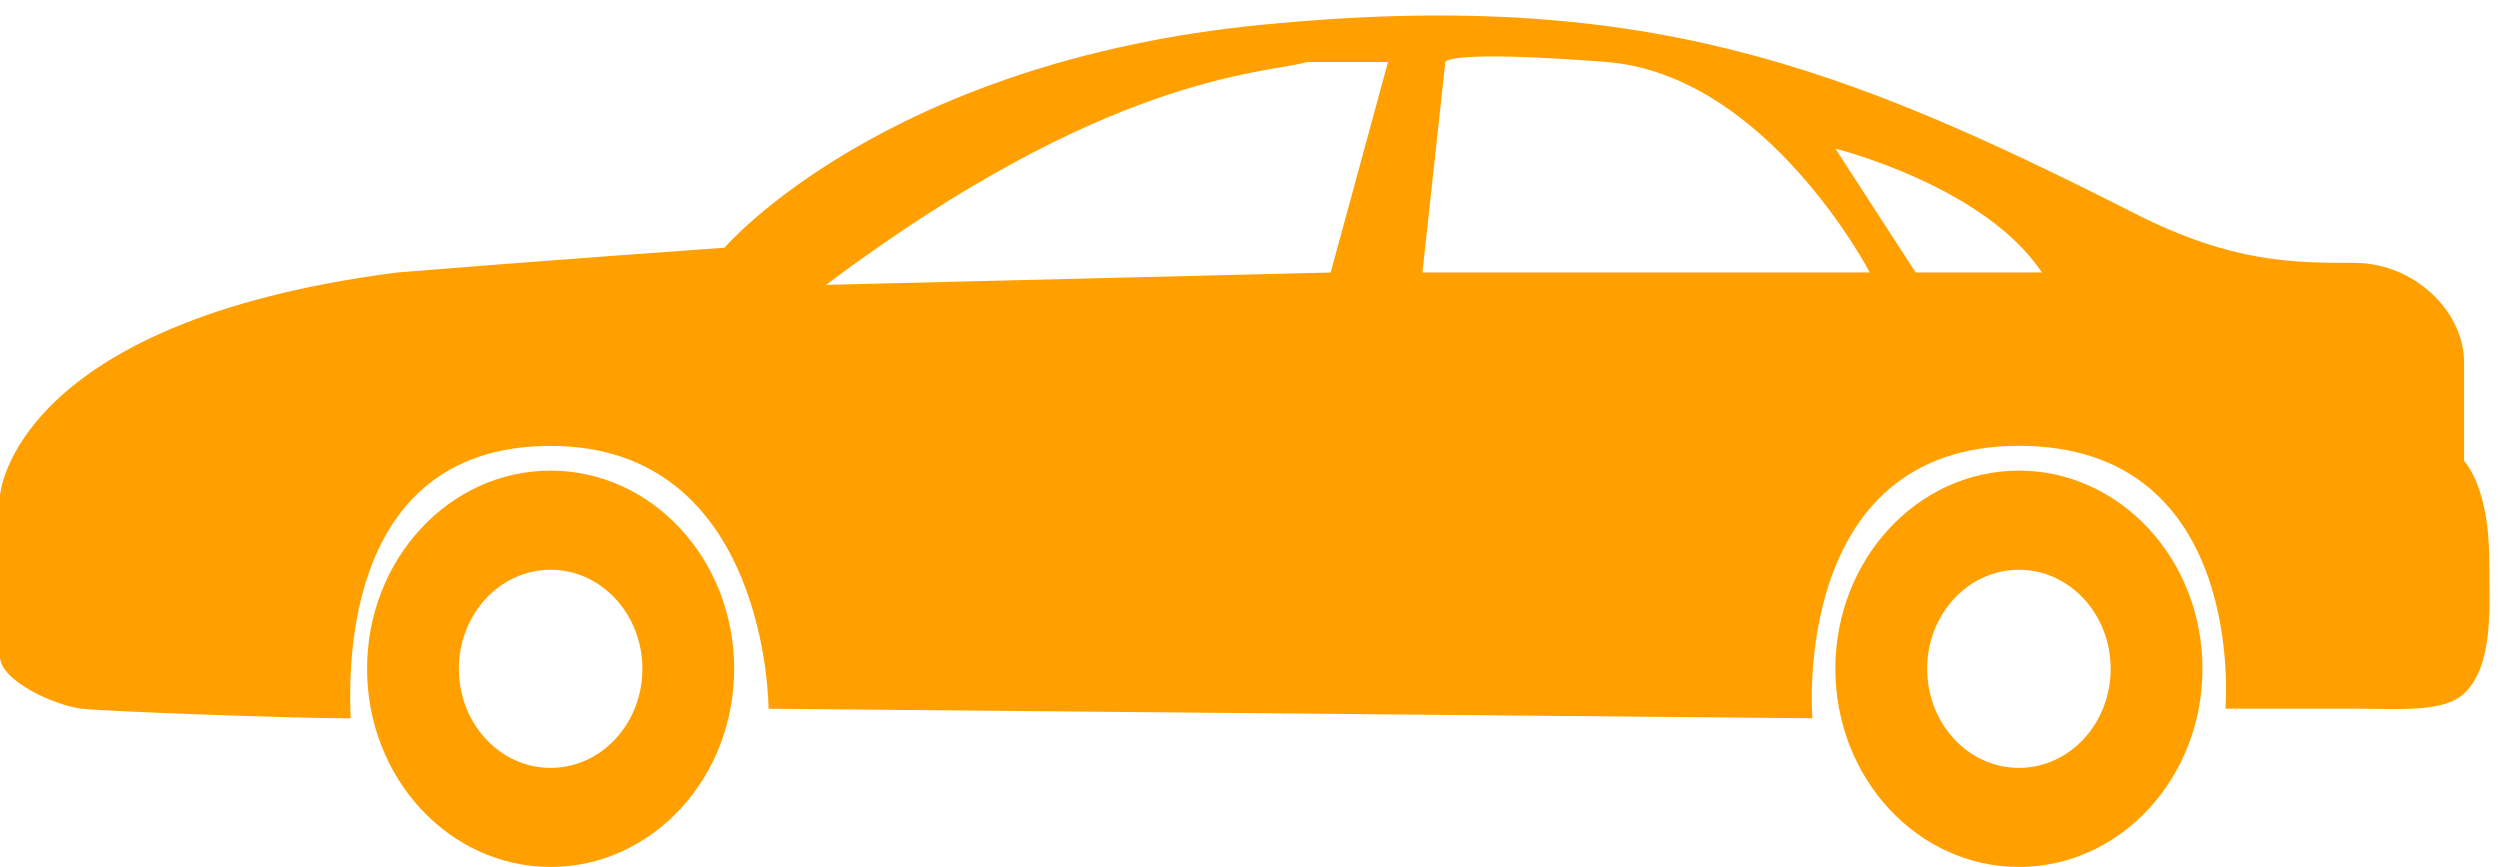 <?xml version="1.0" standalone="no"?><!DOCTYPE svg PUBLIC "-//W3C//DTD SVG 1.1//EN" "http://www.w3.org/Graphics/SVG/1.1/DTD/svg11.dtd"><svg class="icon" width="112px" height="38.84px" viewBox="0 0 2953 1024" version="1.1" xmlns="http://www.w3.org/2000/svg"><path fill="#ffa000" d="M650.398 1024c-119.729 0-216.812-104.802-216.812-234.063s97.044-234.063 216.812-234.063 216.812 104.802 216.812 234.063S770.127 1024 650.398 1024z m0-117.012c59.865 0 108.386-52.382 108.386-117.012s-48.522-117.012-108.386-117.012-108.386 52.382-108.386 117.012c-0.039 64.591 48.522 117.012 108.386 117.012zM2384.738 1024c-119.729 0-216.812-104.802-216.812-234.063s97.044-234.063 216.812-234.063c119.729 0 216.812 104.802 216.812 234.063S2504.507 1024 2384.738 1024z m0-117.012c59.865 0 108.386-52.382 108.386-117.012s-48.522-117.012-108.386-117.012c-59.865 0-108.386 52.382-108.386 117.012 0 64.591 48.522 117.012 108.386 117.012z"  /><path fill="#ffa000" d="M414.09 848.463c-69.002 0-287.39-8.113-317.479-11.343C66.521 833.89 0 804.588 0 775.326v-190.188s13.785-204.8 469.307-263.326c179.436-14.612 386.481-29.263 386.481-29.263S1043.338 73.137 1490.471 29.223 2175.094 76.406 2521.206 251.943c115.358 58.526 187.471 58.526 259.584 58.526 72.113 0 129.772 58.526 129.772 117.012v117.012s29.696 29.263 29.696 117.012c0 52.263 6.223 123.904-29.696 157.617-24.418 22.922-77.273 17.92-129.772 17.92h-152.143s27.097-310.469-243.909-310.469-243.909 321.812-243.909 321.812l-1233.014-11.264s0-310.469-257.457-310.469-236.268 292.549-236.268 321.812zM1680.187 321.812h528.423s-121.935-234.063-311.65-248.674-189.716 0-189.716 0l-27.057 248.674z m-704.591 14.651l596.204-14.612 67.742-248.674H1544.665c-54.193 14.612-237.095 14.612-569.068 263.286z m1192.369-160.926l94.838 146.274h149.031c-67.742-102.4-243.87-146.274-243.87-146.274z"  /></svg>